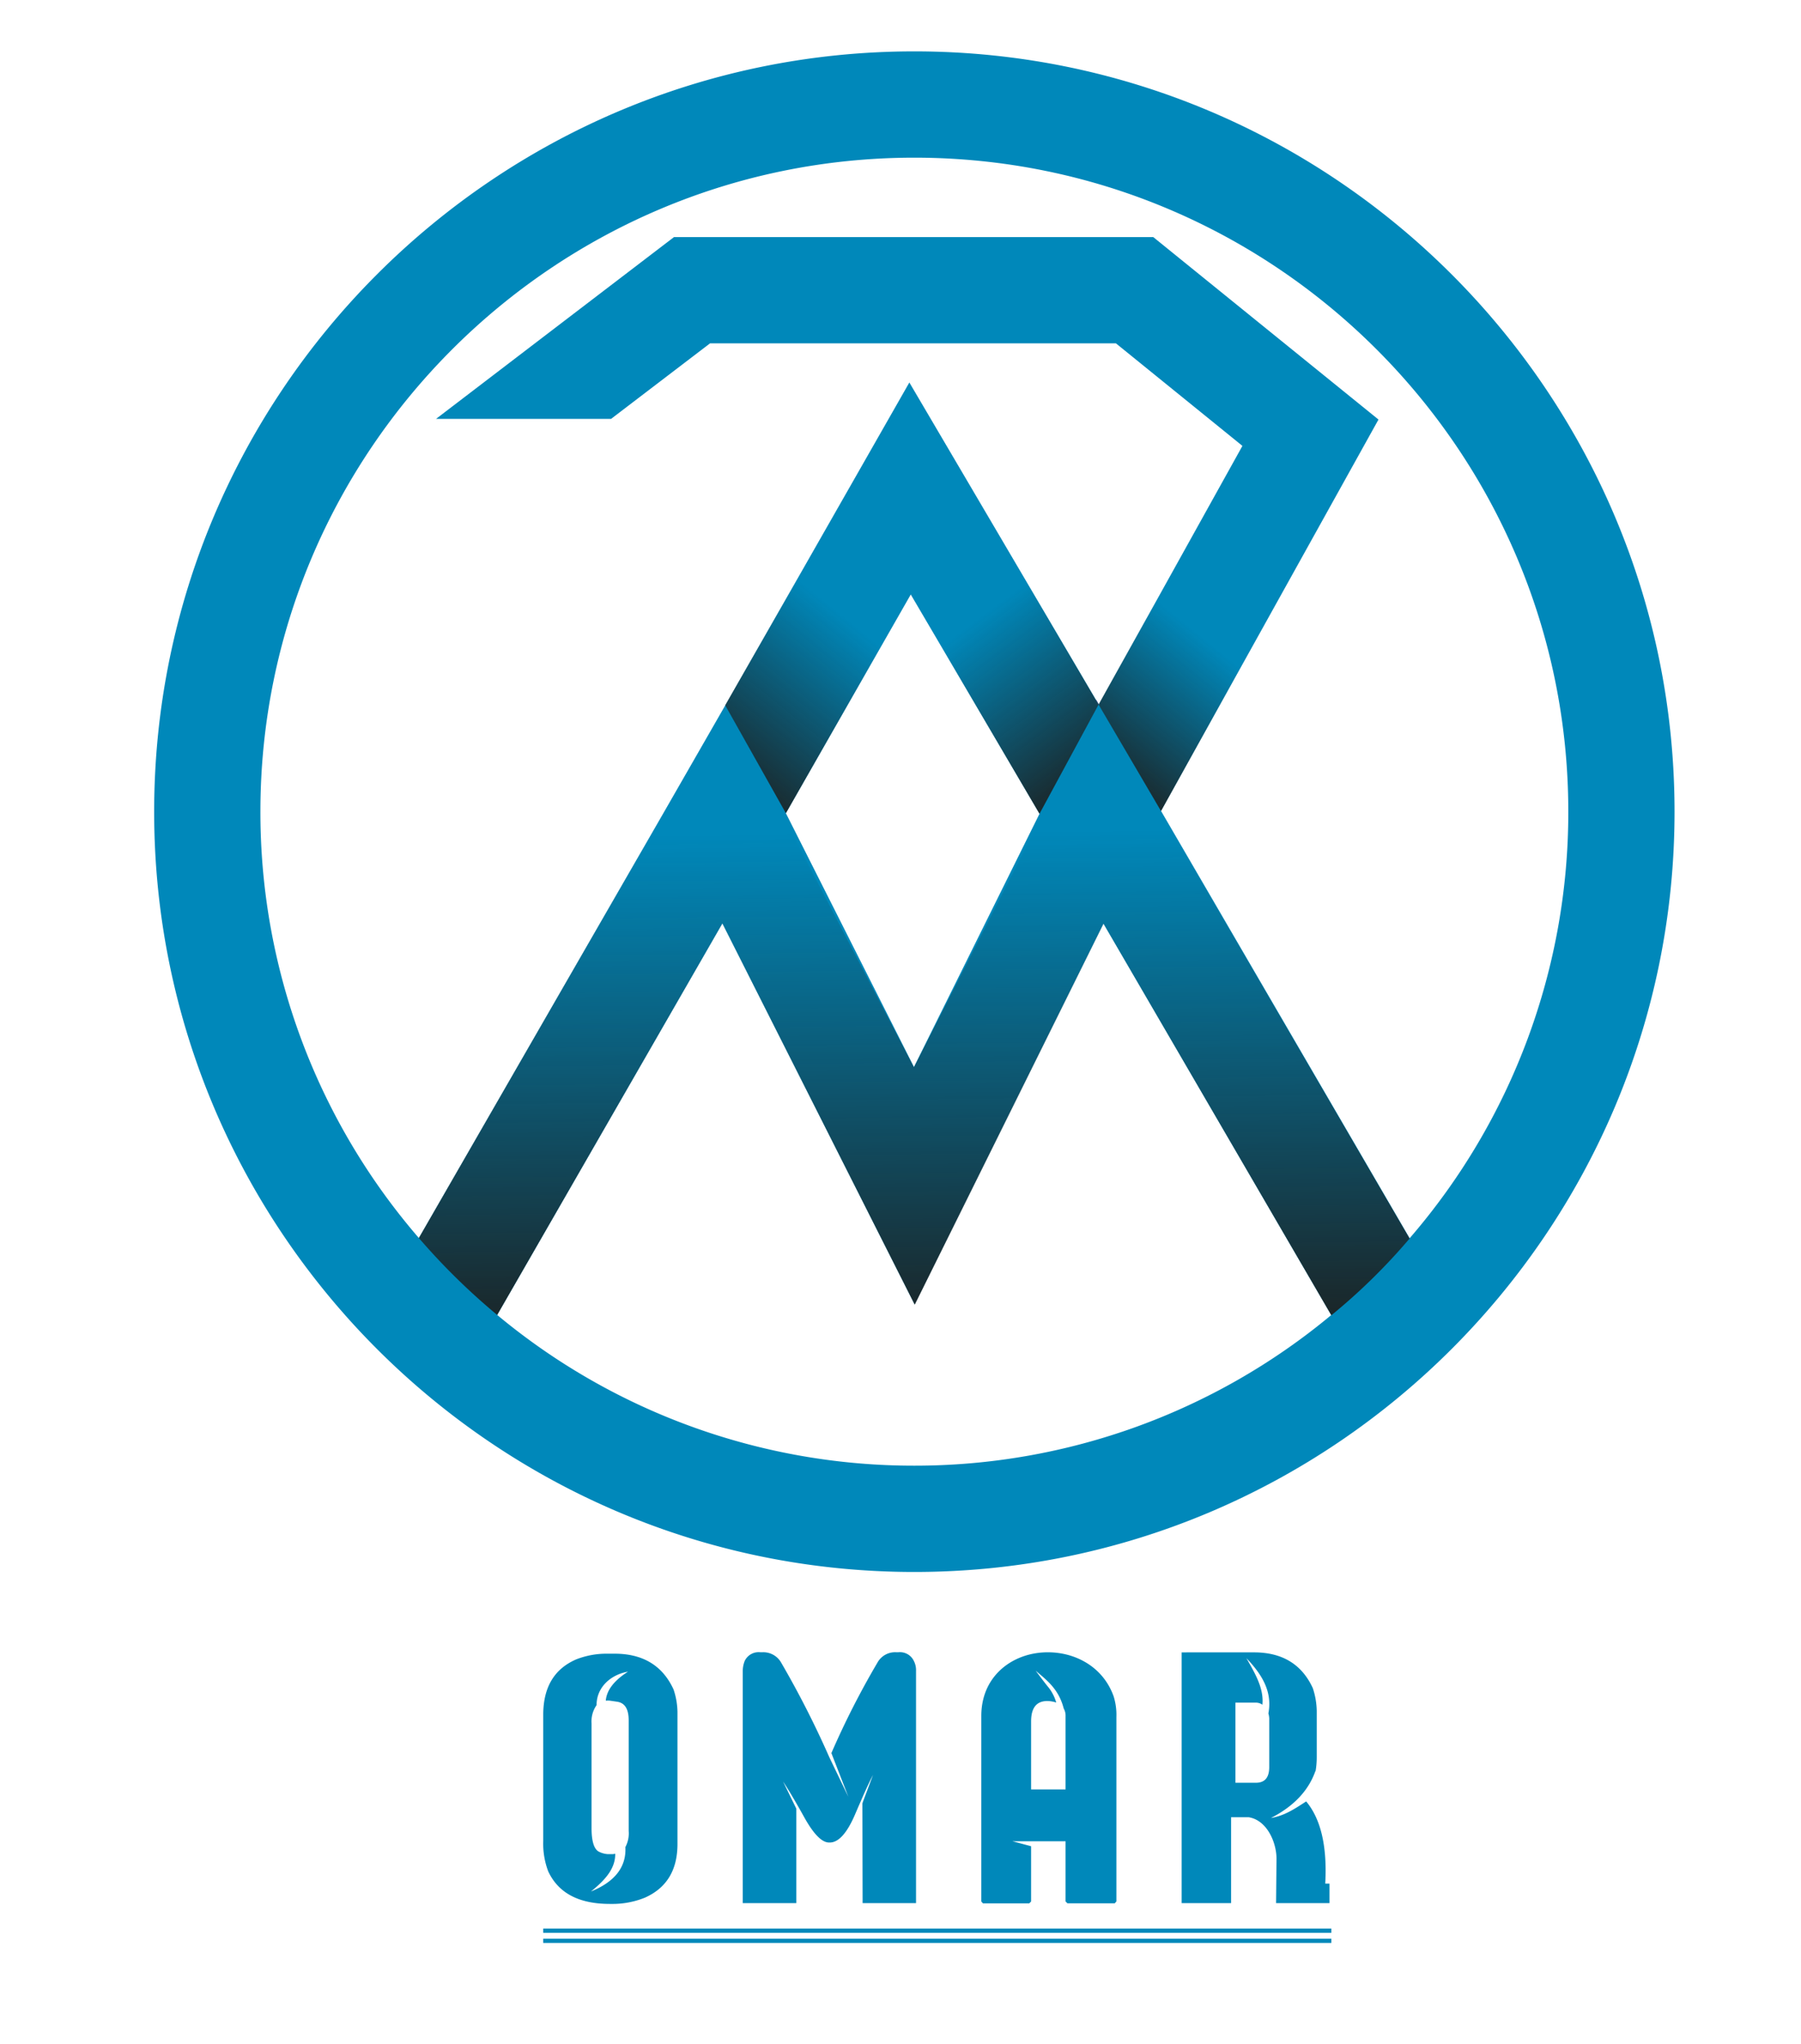 <svg xmlns="http://www.w3.org/2000/svg" xmlns:xlink="http://www.w3.org/1999/xlink" viewBox="0 0 423.83 481.02"><defs><style>.cls-1{isolation:isolate;}.cls-2{fill:#0088ba;}.cls-3{fill:#4e4d9b;}.cls-4,.cls-5,.cls-6,.cls-7{mix-blend-mode:darken;}.cls-4{fill:url(#linear-gradient);}.cls-5{fill:url(#linear-gradient-2);}.cls-6{fill:url(#linear-gradient-3);}.cls-7{fill:url(#linear-gradient-4);}.cls-8{fill:none;stroke:#0088ba;stroke-miterlimit:10;}</style><linearGradient id="linear-gradient" x1="166.99" y1="185.68" x2="199.42" y2="145.85" gradientUnits="userSpaceOnUse"><stop offset="0" stop-color="#1d1d1b"/><stop offset="1" stop-color="#1d1d1b" stop-opacity="0"/></linearGradient><linearGradient id="linear-gradient-2" x1="260.56" y1="186.29" x2="230.26" y2="145.61" xlink:href="#linear-gradient"/><linearGradient id="linear-gradient-3" x1="256.33" y1="184.01" x2="283.56" y2="150.48" xlink:href="#linear-gradient"/><linearGradient id="linear-gradient-4" x1="216.13" y1="380.69" x2="214.09" y2="195.84" gradientUnits="userSpaceOnUse"><stop offset="0.32" stop-color="#1d1d1b"/><stop offset="1" stop-color="#1d1d1b" stop-opacity="0"/></linearGradient></defs><g class="cls-1"><g id="Layer_1" data-name="Layer 1"><path class="cls-2" d="M215.17,12.09C116.53,12.09,36.28,92.34,36.28,191s80.25,178.89,178.89,178.89S394.07,289.63,394.07,191,313.82,12.09,215.17,12.09Zm0,332.79A153.19,153.19,0,0,1,117,309.41l53-92.11,45.24,89.64,44.44-89.59,53.6,92.09A153.22,153.22,0,0,1,215.17,344.88ZM184.94,191.35l29.39-51.46,30.3,51.59-29.55,59.59Zm146.78,100-58.5-100.54L324.4,98.72l-53-42.93H158.61l-56,42.78h41.19l23.3-17.78h95.51l29.77,24.13-33.77,60.77-.05.1-.62-1.06L214,90,170.66,166,156.31,191,98.57,291.31A153.22,153.22,0,0,1,61.28,191c0-84.86,69-153.9,153.89-153.9s153.9,69,153.9,153.9A153.21,153.21,0,0,1,331.72,291.38Z"/><polygon class="cls-3" points="258.58 165.69 258.53 165.79 257.91 164.73 257.96 164.62 258.58 165.69"/><polygon class="cls-4" points="184.94 191.35 170.66 165.95 194.52 124.16 208.12 150.75 184.94 191.35"/><polygon class="cls-5" points="244.63 191.48 258.53 165.79 234.09 124.16 220.71 150.75 244.63 191.48"/><polygon class="cls-6" points="273.22 190.84 258.53 165.79 279.79 127.51 295.49 150.75 273.22 190.84"/><path class="cls-7" d="M117,309.41a154.83,154.83,0,0,1-18.43-18.1L170.66,166l44.42,85.12,43.45-85.28,73.19,125.59a141.73,141.73,0,0,1-18.41,18.06l-53.6-92.09-44.44,89.59L170,217.3Z"/><path class="cls-2" d="M144.63,389.12c6.64,0,11.28,2.78,13.87,8.4a17.33,17.33,0,0,1,.93,5.37v31c0,6.15-2.54,10.35-7.67,12.64A20.24,20.24,0,0,1,143.9,448h-.39c-7.27,0-12.11-2.54-14.5-7.67a18.33,18.33,0,0,1-1.17-7.08V403.52c0-6.49,2.59-10.84,7.81-13.08a19.55,19.55,0,0,1,6.93-1.32Zm-4.24,12.11a6.68,6.68,0,0,0-1.18,4.3v24.65c0,3.08.59,4.94,1.71,5.52a5.34,5.34,0,0,0,2.2.59h.93a2.85,2.85,0,0,0,.73-.1c.05,3.52-2.39,6.2-5.71,8.89,5.66-2.3,8.35-5.81,8.1-10.45a6.9,6.9,0,0,0,.78-3.81v-26c0-2.63-.87-4.1-2.68-4.39l-1.71-.25a4.42,4.42,0,0,0-1,0c.2-2.49,2-4.78,5.23-6.83C143.9,394,140.39,396.88,140.39,401.23Z"/><path class="cls-2" d="M211.42,388.78a3.61,3.61,0,0,1,3.66,2.1,4.68,4.68,0,0,1,.49,2.29v54.64H203l-.05-23.44.1-.34,2.39-6.35c-1,1.86-2.39,5-4.25,9.33s-3.86,6.54-5.91,6.54h-.19c-1.66,0-3.61-1.95-5.81-5.91s-3.86-6.73-5-8.44l3.12,6.39,0,22.22H174.79V393.17a6.63,6.63,0,0,1,.44-2.29,3.62,3.62,0,0,1,3.67-2.1h.53a4.83,4.83,0,0,1,4.4,2.44,224.07,224.07,0,0,1,11.33,22.26l4.49,9.33-4-10.3a194.74,194.74,0,0,1,10.84-21.29,4.74,4.74,0,0,1,4.4-2.44Z"/><path class="cls-2" d="M262.08,399.18a14.62,14.62,0,0,1,.64,4.83v43.41l-.39.44H251.2l-.44-.44V433.26h-12.5l4.39,1.17v13l-.44.44H231.32l-.39-.44V403.77c0-8.84,6.4-14,13.48-14.85S259.3,391.37,262.08,399.18ZM246.7,397a10.13,10.13,0,0,1,1.86,3.61,7.4,7.4,0,0,0-1.76-.34c-2.78-.15-4.15,1.47-4.15,4.79v16h8.11V403.82a3.44,3.44,0,0,0-.44-1.81c-1.18-4.64-4.1-6.74-6.6-8.89C244.75,394.49,245.73,395.81,246.7,397Z"/><path class="cls-2" d="M308.94,397.22a17.89,17.89,0,0,1,.93,5.38v10.84a19.35,19.35,0,0,1-.29,3.41v-.19c-1.61,4.64-5.08,8.35-10.5,11.13,3.13-.54,5.37-2,8.3-3.91q5.21,6.24,4.49,19.34h1v4.59H300.3l.1-10.45c0-3.9-2.3-9.13-6.59-9.76h-4.1v20.21H278.08v-59H295C301.72,388.78,306.36,391.61,308.94,397.22Zm-11.86,3.91a2.57,2.57,0,0,0-1.52-.49h-4.83v18.85h4.83c2.1,0,3.13-1.22,3.13-3.71V404.35a4.65,4.65,0,0,0-.2-1.17c1-5.22-1.61-9.28-5.17-13C295.32,393.71,297.47,397.27,297.08,401.13Z"/><line class="cls-8" x1="127.84" y1="454.3" x2="313.31" y2="454.3"/><line class="cls-8" x1="127.84" y1="456.68" x2="313.31" y2="456.68"/></g></g></svg>